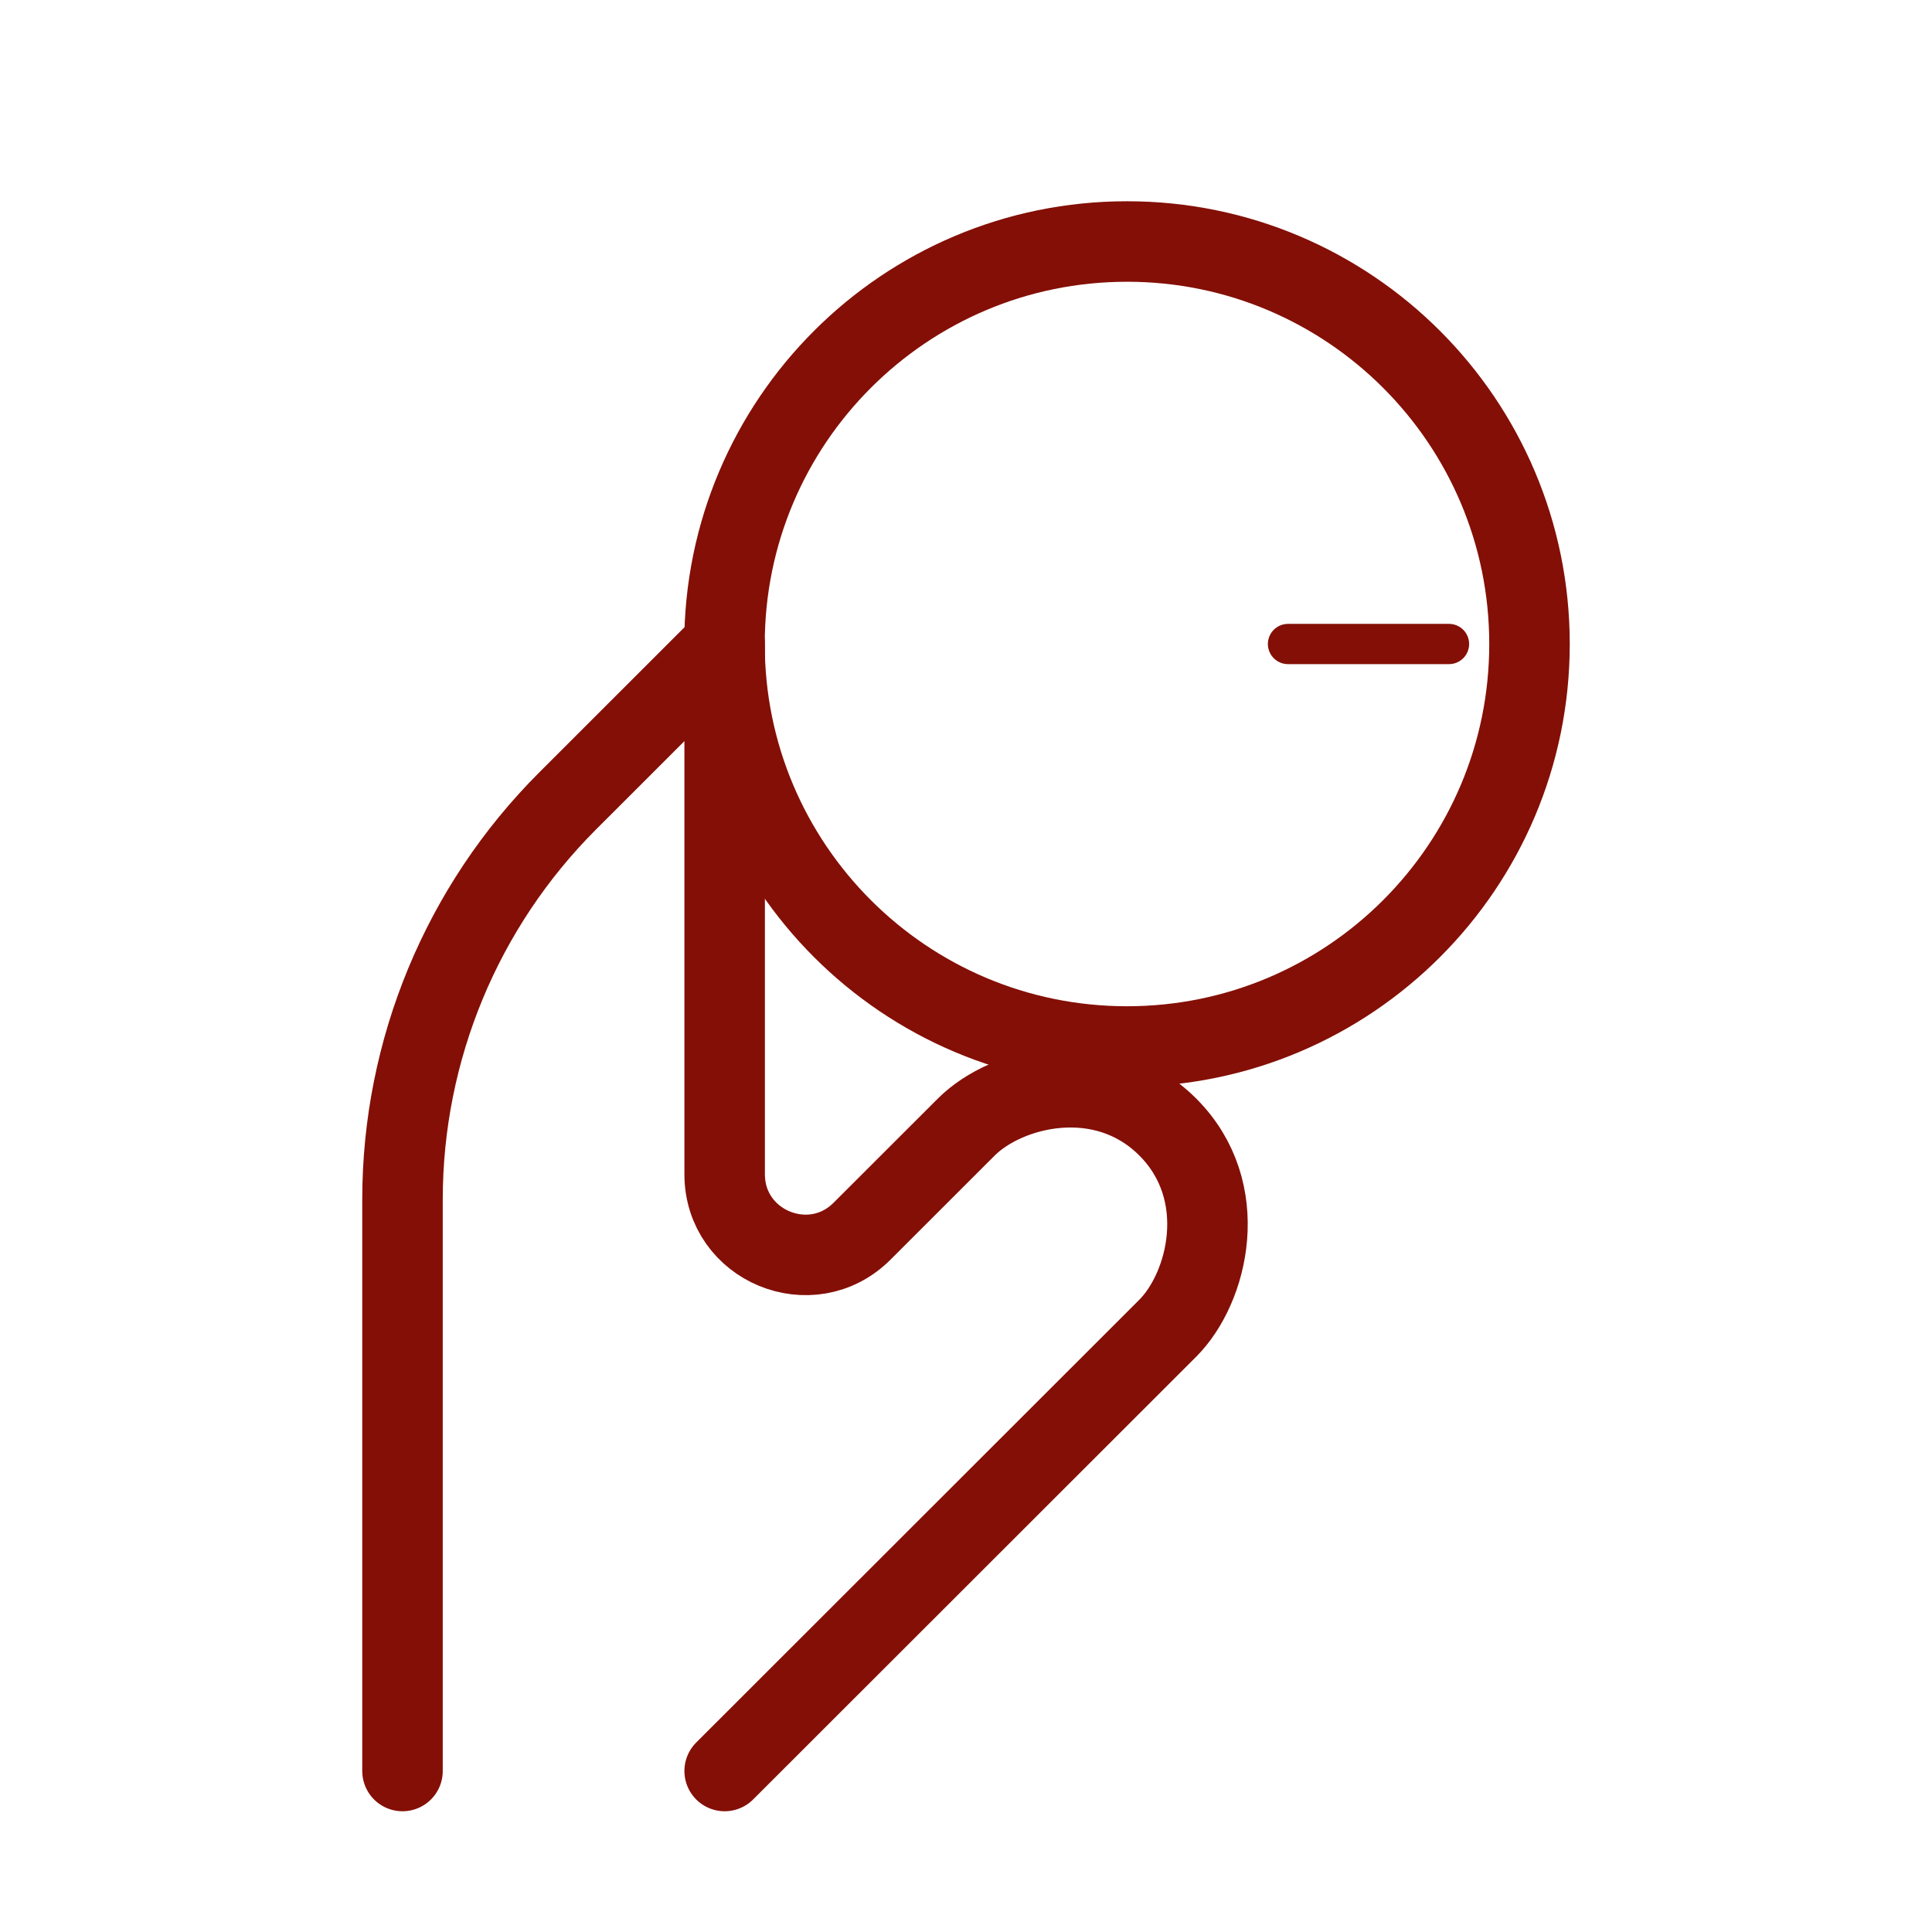 <svg width="100%" height="100%" viewBox="0 0 24 24" fill="none" xmlns="http://www.w3.org/2000/svg">
  <path
    d="M5 22V14.901C5 13.043 5.738 11.262 7.052 9.949L9.002 8V14.587C9.002 15.478 10.079 15.924 10.709 15.294L12.004 14C12.505 13.5 13.705 13.2 14.506 14C15.306 14.8 15.006 16 14.506 16.5L9.002 22"
    stroke="#840f06" stroke-linecap="round" stroke-linejoin="round" />
  <path
    d="M14 3C11.239 3 9 5.239 9 8C9 10.761 11.239 13 14 13C16.761 13 19 10.761 19 8C19 5.239 16.761 3 14 3Z"
    stroke="#840f06" stroke-linecap="round" stroke-linejoin="round" />
  <path d="M18 8H17H16" stroke="#840f06" stroke-width="0.5" stroke-linecap="round" stroke-linejoin="round" />
</svg>
